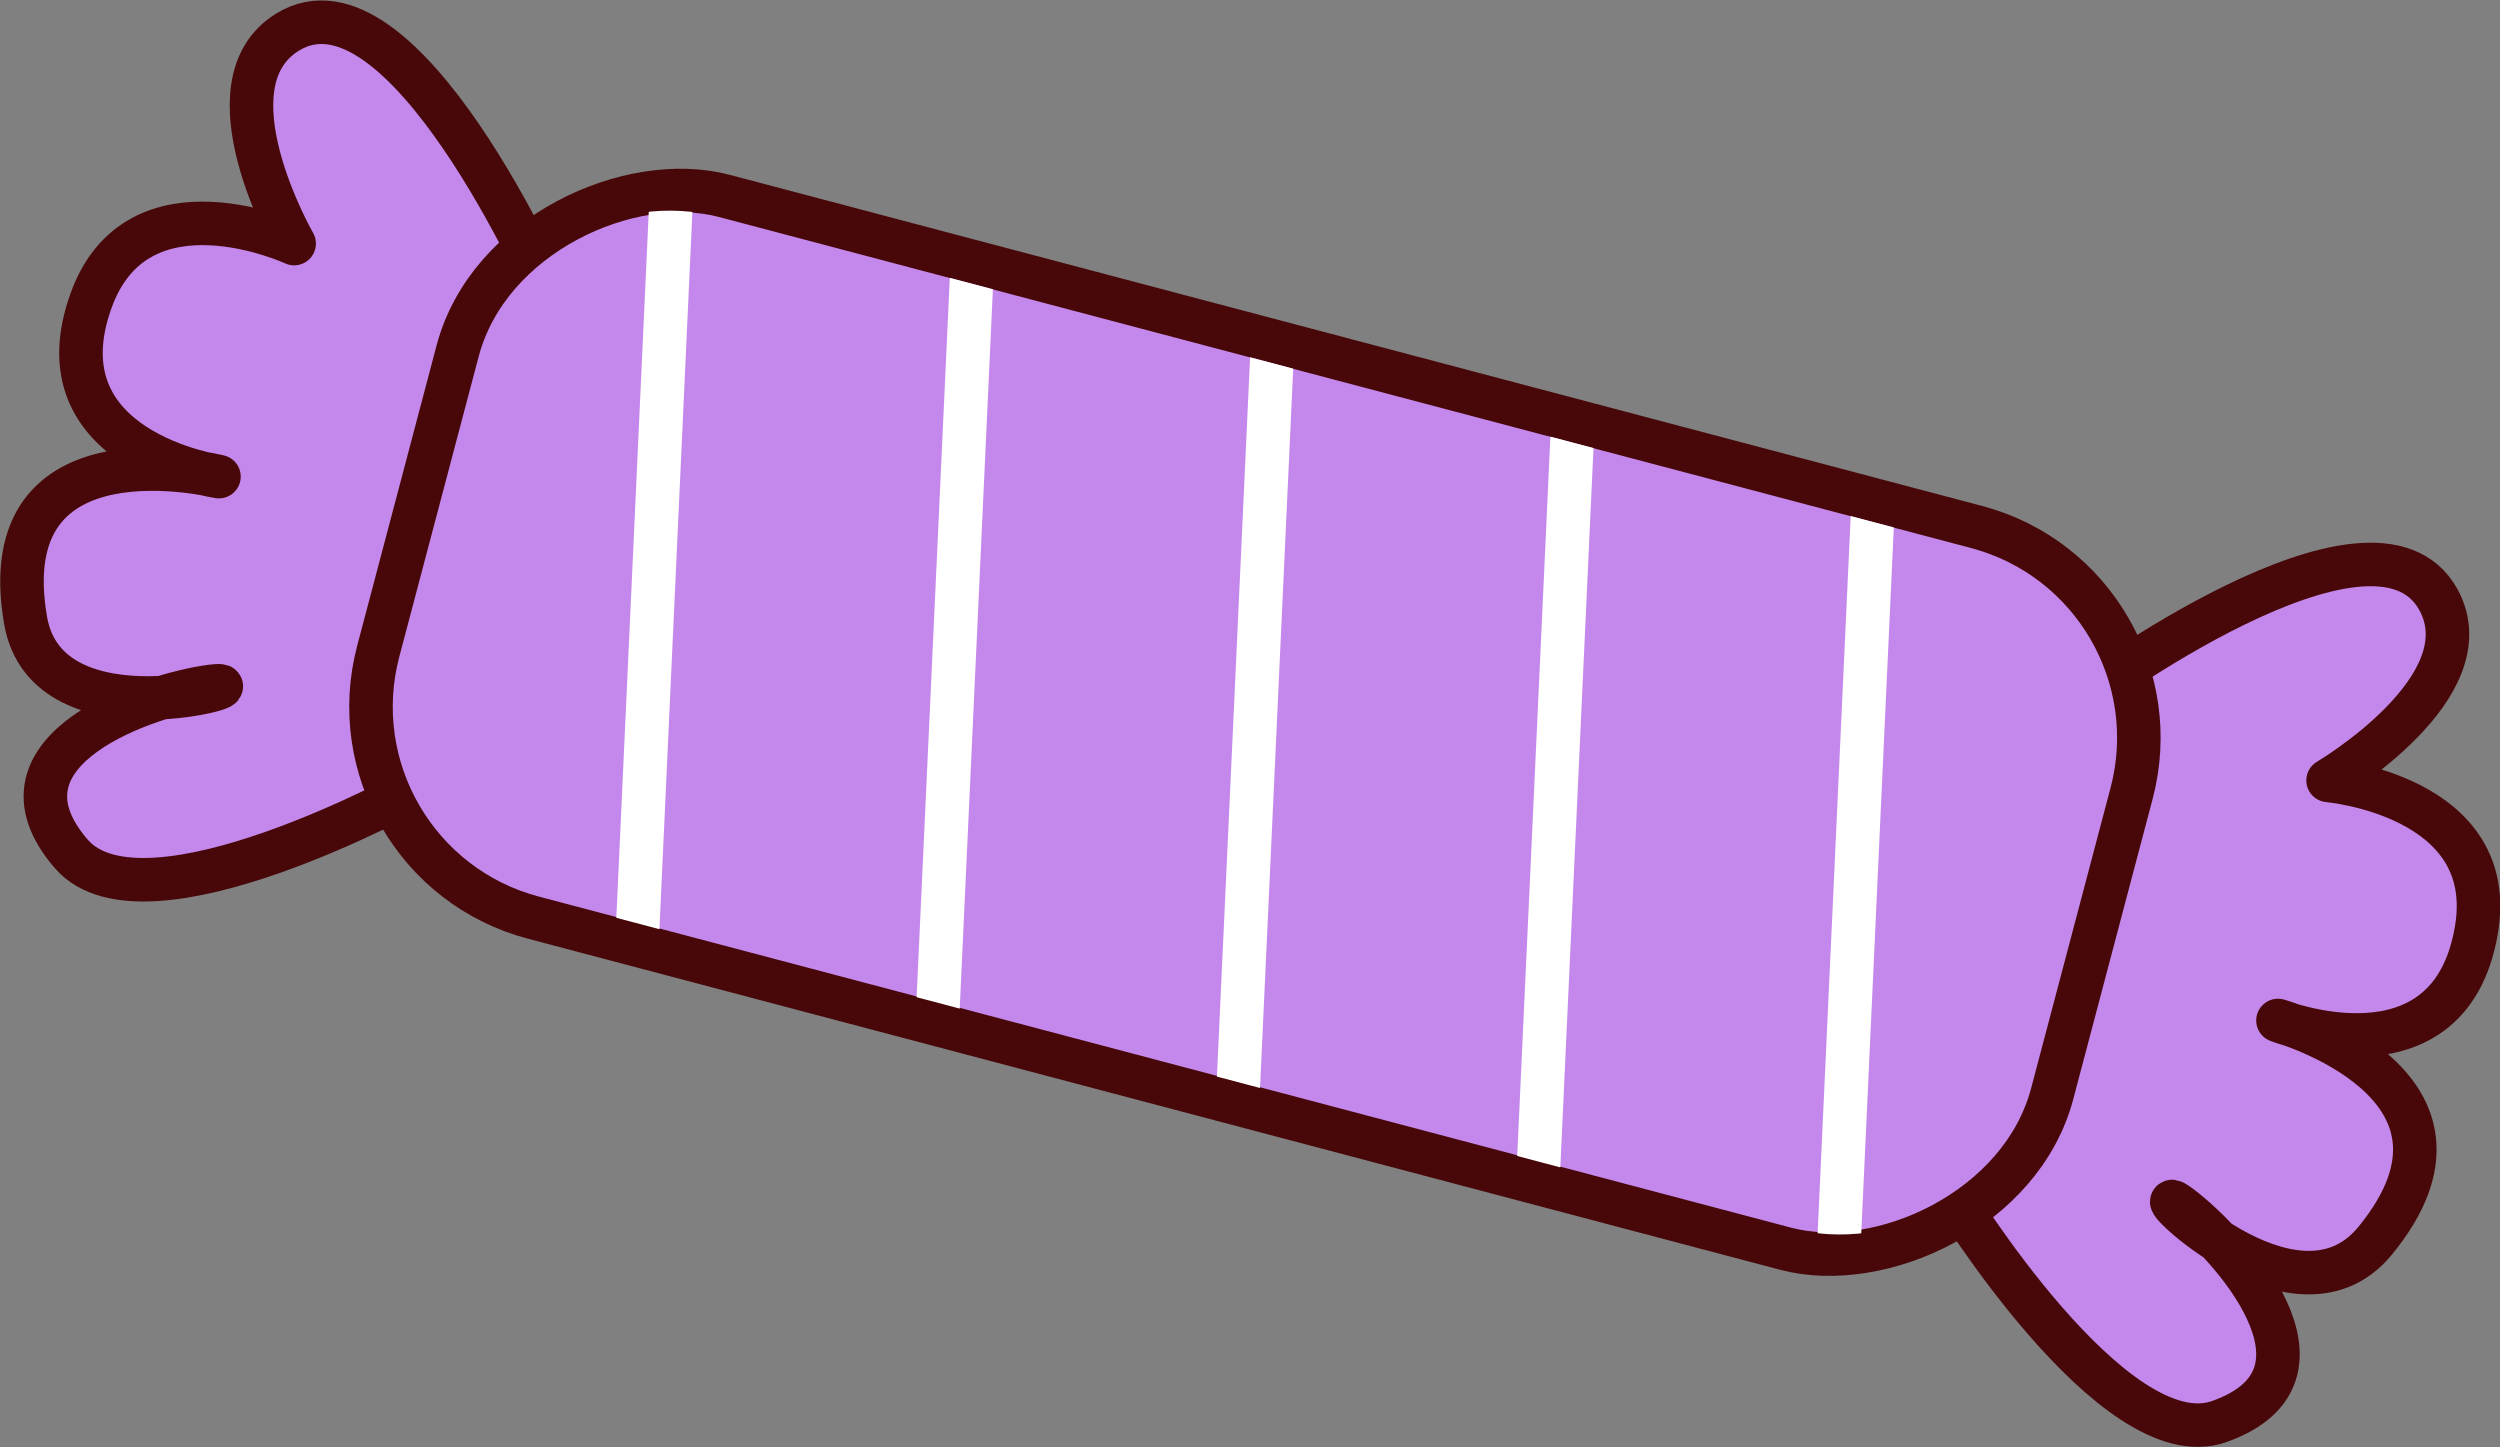 <?xml version="1.0" encoding="UTF-8"?>
<svg id="Layer_2" data-name="Layer 2" xmlns="http://www.w3.org/2000/svg" xmlns:xlink="http://www.w3.org/1999/xlink" viewBox="0 0 56.86 32.91">
  <rect x="0" y="0" width="56.86" height="32.91" fill="#808080" stroke="none"/>
  <defs>
    <style>
      .cls-1 {
        fill: none;
      }

      .cls-2 {
        fill: #c488ec;
        stroke: #480809;
        stroke-linecap: round;
        stroke-linejoin: round;
        stroke-width: .99px;
      }

      .cls-3 {
        fill: #fff;
      }

      .cls-4 {
        clip-path: url(#clippath);
      }
    </style>
    <clipPath id="clippath">
      <rect id="SVGID" class="cls-1" x="9.33" y="8.43" width="38.42" height="16.01" rx="4.53" ry="4.53" transform="translate(5.15 -6.75) rotate(14.81)"/>
    </clipPath>
  </defs>
  <g id="Layer_1-2" data-name="Layer 1">
    <g>
      <g>
        <path class="cls-2" d="M9.49,17.92s-6.2,3.43-7.87,1.5c-2.06-2.39,1.85-3.64,3.19-3.81s-3.74,1.38-4.23-1.51c-.78-4.56,4.4-3.26,4.4-3.26,0,0-4.14-.58-2.91-4,1.06-2.95,4.62-1.3,4.62-1.3,0,0-2.08-3.62-.15-4.81,2.62-1.61,5.94,5.97,5.94,5.97l-2.99,11.23Z"/>
        <path class="cls-2" d="M44.38,27.14s3.7,6.05,6.1,5.19c2.97-1.06.19-4.08-.89-4.89s2.57,3.05,4.43.78c2.93-3.58-2.21-5.01-2.21-5.01,0,0,3.89,1.54,4.51-2.04.54-3.08-3.37-3.42-3.37-3.42,0,0,3.6-2.12,2.51-4.11-1.48-2.69-8.12,2.25-8.12,2.25l-2.95,11.24Z"/>
      </g>
      <rect class="cls-2" x="20.06" y="-3.26" width="16.98" height="39.38" rx="4.96" ry="4.96" transform="translate(5.36 39.83) rotate(-75.19)"/>
      <g class="cls-4">
        <g>
          <path class="cls-3" d="M14.36,21.98c-.22-.06-.38-.26-.37-.5l.79-17.2c.01-.27.24-.49.52-.47.27.01.49.24.47.52l-.79,17.2c-.01.27-.24.49-.52.47-.04,0-.07,0-.1-.02Z"/>
          <path class="cls-3" d="M21.19,23.78c-.22-.06-.38-.26-.37-.5l.8-17.35c.01-.27.24-.49.52-.47.27.01.49.24.47.52l-.8,17.35c-.01.27-.24.49-.52.47-.04,0-.07,0-.1-.02Z"/>
          <path class="cls-3" d="M28.02,25.59c-.22-.06-.38-.26-.37-.5l.8-17.35c.01-.27.24-.49.52-.47.27.01.49.24.47.52l-.8,17.35c-.01.27-.24.49-.52.47-.04,0-.07,0-.1-.02Z"/>
          <path class="cls-3" d="M34.85,27.39c-.22-.06-.38-.26-.37-.5l.8-17.35c.01-.27.24-.49.52-.47.27.01.49.24.47.52l-.8,17.35c-.01.27-.24.49-.52.47-.04,0-.07,0-.1-.02Z"/>
          <path class="cls-3" d="M41.69,28.99c-.22-.06-.38-.26-.37-.5l.79-17.14c.01-.27.24-.49.52-.47.27.01.49.24.47.52l-.79,17.14c-.01.27-.24.49-.52.47-.04,0-.07,0-.1-.02Z"/>
        </g>
      </g>
    </g>
  </g>
</svg>